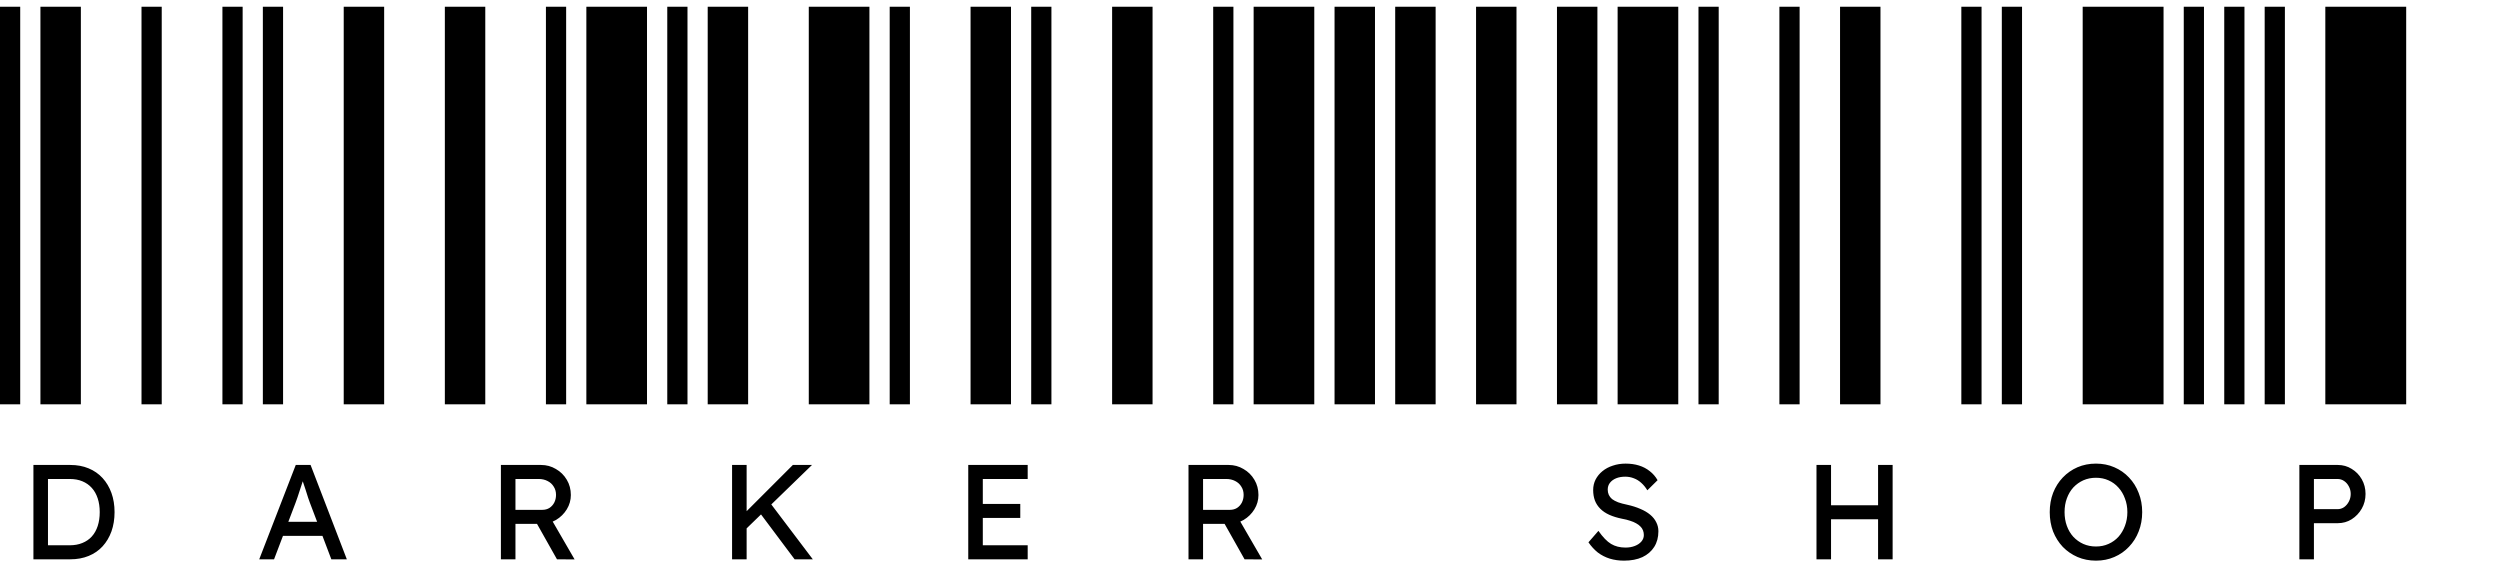 <svg width="371" height="84" viewBox="0 0 371 84" fill="none" xmlns="http://www.w3.org/2000/svg">
<path d="M0 60V1H3V60H0ZM6 60V1H12V60H6ZM21 60V1H24V60H21ZM33.008 60V1H36.008V60H33.008ZM39.008 60V1H42.008V60H39.008ZM51.008 60V1H57.008V60H51.008ZM66.016 60V1H72.016V60H66.016ZM81.016 60V1H84.016V60H81.016ZM87.016 60V1H96.016V60H87.016ZM99.023 60V1H102.023V60H99.023ZM105.023 60V1H111.023V60H105.023ZM120.023 60V1H129.023V60H120.023ZM132.031 60V1H135.031V60H132.031ZM144.031 60V1H150.031V60H144.031ZM153.031 60V1H156.031V60H153.031ZM165.039 60V1H171.039V60H165.039ZM180.039 60V1H183.039V60H180.039ZM186.039 60V1H195.039V60H186.039ZM198.047 60V1H204.047V60H198.047ZM207.047 60V1H213.047V60H207.047ZM219.047 60V1H225.047V60H219.047ZM231.055 60V1H237.055V60H231.055ZM240.055 60V1H249.055V60H240.055ZM252.055 60V1H255.055V60H252.055ZM264.062 60V1H267.063V60H264.062ZM273.063 60V1H279.063V60H273.063ZM291.063 60V1H294.063V60H291.063ZM297.07 60V1H300.07V60H297.07ZM309.07 60V1H321.07V60H309.07ZM324.07 60V1H327.07V60H324.07ZM330.078 60V1H333.078V60H330.078ZM336.078 60V1H339.078V60H336.078ZM345.078 60V1H357.078V60H345.078Z" fill="black"/>
<path d="M4.96 83V69H10.44C11.44 69 12.34 69.167 13.14 69.5C13.953 69.833 14.647 70.313 15.22 70.94C15.793 71.567 16.233 72.307 16.54 73.16C16.847 74.013 17 74.96 17 76C17 77.04 16.847 77.993 16.54 78.86C16.233 79.713 15.793 80.453 15.22 81.08C14.66 81.693 13.973 82.167 13.16 82.5C12.347 82.833 11.44 83 10.44 83H4.96ZM7.12 81.14L7.06 80.92H10.34C11.047 80.92 11.673 80.807 12.22 80.58C12.78 80.353 13.247 80.033 13.62 79.62C14.007 79.193 14.3 78.673 14.5 78.06C14.7 77.447 14.8 76.76 14.8 76C14.8 75.24 14.7 74.56 14.5 73.96C14.3 73.347 14.007 72.827 13.62 72.4C13.233 71.973 12.767 71.647 12.22 71.42C11.673 71.193 11.047 71.08 10.34 71.08H7L7.12 70.9V81.14ZM38.47 83L43.89 69H46.09L51.47 83H49.17L45.97 74.56C45.93 74.467 45.85 74.24 45.73 73.88C45.624 73.52 45.497 73.12 45.35 72.68C45.204 72.24 45.07 71.84 44.95 71.48C44.83 71.107 44.75 70.867 44.71 70.76L45.17 70.74C45.09 70.967 44.99 71.253 44.87 71.6C44.764 71.947 44.644 72.313 44.51 72.7C44.39 73.087 44.27 73.453 44.15 73.8C44.03 74.133 43.93 74.413 43.85 74.64L40.67 83H38.47ZM40.87 79.52L41.67 77.44H48.03L48.95 79.52H40.87ZM74.334 83V69H80.294C81.094 69 81.828 69.2 82.494 69.6C83.174 69.987 83.714 70.52 84.114 71.2C84.514 71.867 84.714 72.62 84.714 73.46C84.714 74.22 84.514 74.927 84.114 75.58C83.714 76.233 83.181 76.76 82.514 77.16C81.848 77.547 81.108 77.74 80.294 77.74H76.494V83H74.334ZM82.654 83L79.094 76.68L81.314 76.18L85.274 83.02L82.654 83ZM76.494 75.66H80.494C80.881 75.66 81.228 75.567 81.534 75.38C81.841 75.18 82.081 74.913 82.254 74.58C82.428 74.233 82.514 73.853 82.514 73.44C82.514 72.973 82.401 72.567 82.174 72.22C81.961 71.86 81.654 71.58 81.254 71.38C80.868 71.18 80.428 71.08 79.934 71.08H76.494V75.66ZM110.44 78.76L110.32 76.34L117.66 69H120.5L110.44 78.76ZM108.64 83V69H110.8V83H108.64ZM117.92 83L112.56 75.84L114.16 74.46L120.62 83H117.92ZM143.689 83V69H152.509V71.08H145.849V80.92H152.509V83H143.689ZM144.669 76.86V74.78H151.409V76.86H144.669ZM176.374 83V69H182.334C183.134 69 183.867 69.2 184.534 69.6C185.214 69.987 185.754 70.52 186.154 71.2C186.554 71.867 186.754 72.62 186.754 73.46C186.754 74.22 186.554 74.927 186.154 75.58C185.754 76.233 185.221 76.76 184.554 77.16C183.887 77.547 183.147 77.74 182.334 77.74H178.534V83H176.374ZM184.694 83L181.134 76.68L183.354 76.18L187.314 83.02L184.694 83ZM178.534 75.66H182.534C182.921 75.66 183.267 75.567 183.574 75.38C183.881 75.18 184.121 74.913 184.294 74.58C184.467 74.233 184.554 73.853 184.554 73.44C184.554 72.973 184.441 72.567 184.214 72.22C184.001 71.86 183.694 71.58 183.294 71.38C182.907 71.18 182.467 71.08 181.974 71.08H178.534V75.66ZM241.006 83.2C240.246 83.2 239.539 83.1 238.886 82.9C238.246 82.7 237.659 82.4 237.126 82C236.606 81.587 236.139 81.08 235.726 80.48L237.206 78.78C237.859 79.713 238.486 80.36 239.086 80.72C239.686 81.08 240.399 81.26 241.226 81.26C241.732 81.26 242.192 81.18 242.606 81.02C243.019 80.86 243.346 80.64 243.586 80.36C243.826 80.08 243.946 79.76 243.946 79.4C243.946 79.16 243.906 78.933 243.826 78.72C243.746 78.507 243.619 78.313 243.446 78.14C243.286 77.967 243.072 77.807 242.806 77.66C242.552 77.513 242.252 77.387 241.906 77.28C241.559 77.16 241.159 77.06 240.706 76.98C239.986 76.833 239.359 76.64 238.826 76.4C238.292 76.16 237.846 75.86 237.486 75.5C237.126 75.14 236.859 74.733 236.686 74.28C236.512 73.813 236.426 73.293 236.426 72.72C236.426 72.16 236.546 71.64 236.786 71.16C237.039 70.68 237.379 70.267 237.806 69.92C238.246 69.56 238.759 69.287 239.346 69.1C239.932 68.9 240.566 68.8 241.246 68.8C241.966 68.8 242.626 68.893 243.226 69.08C243.826 69.267 244.359 69.547 244.826 69.92C245.292 70.28 245.679 70.727 245.986 71.26L244.466 72.76C244.199 72.32 243.899 71.953 243.566 71.66C243.232 71.353 242.866 71.127 242.466 70.98C242.066 70.82 241.639 70.74 241.186 70.74C240.666 70.74 240.212 70.82 239.826 70.98C239.439 71.14 239.132 71.367 238.906 71.66C238.692 71.94 238.586 72.273 238.586 72.66C238.586 72.94 238.639 73.2 238.746 73.44C238.852 73.667 239.012 73.873 239.226 74.06C239.452 74.233 239.752 74.393 240.126 74.54C240.499 74.673 240.946 74.793 241.466 74.9C242.199 75.06 242.852 75.267 243.426 75.52C243.999 75.76 244.486 76.047 244.886 76.38C245.286 76.713 245.586 77.087 245.786 77.5C245.999 77.913 246.106 78.36 246.106 78.84C246.106 79.733 245.899 80.507 245.486 81.16C245.072 81.813 244.486 82.32 243.726 82.68C242.966 83.027 242.059 83.2 241.006 83.2ZM278.706 83V69H280.866V83H278.706ZM269.566 83V69H271.726V83H269.566ZM270.506 77.06V74.98H279.666V77.06H270.506ZM311.041 83.2C310.054 83.2 309.141 83.02 308.301 82.66C307.474 82.3 306.748 81.8 306.121 81.16C305.508 80.507 305.028 79.747 304.681 78.88C304.348 78 304.181 77.04 304.181 76C304.181 74.96 304.348 74.007 304.681 73.14C305.028 72.26 305.508 71.5 306.121 70.86C306.748 70.207 307.474 69.7 308.301 69.34C309.141 68.98 310.054 68.8 311.041 68.8C312.028 68.8 312.934 68.98 313.761 69.34C314.601 69.7 315.328 70.207 315.941 70.86C316.568 71.513 317.048 72.28 317.381 73.16C317.728 74.027 317.901 74.973 317.901 76C317.901 77.027 317.728 77.98 317.381 78.86C317.048 79.727 316.568 80.487 315.941 81.14C315.328 81.793 314.601 82.3 313.761 82.66C312.934 83.02 312.028 83.2 311.041 83.2ZM311.041 81.1C311.721 81.1 312.341 80.973 312.901 80.72C313.474 80.467 313.968 80.113 314.381 79.66C314.794 79.193 315.114 78.653 315.341 78.04C315.581 77.413 315.701 76.733 315.701 76C315.701 75.267 315.581 74.593 315.341 73.98C315.114 73.353 314.794 72.813 314.381 72.36C313.968 71.893 313.474 71.533 312.901 71.28C312.341 71.027 311.721 70.9 311.041 70.9C310.361 70.9 309.734 71.027 309.161 71.28C308.601 71.533 308.108 71.887 307.681 72.34C307.268 72.793 306.948 73.333 306.721 73.96C306.494 74.573 306.381 75.253 306.381 76C306.381 76.733 306.494 77.413 306.721 78.04C306.948 78.667 307.268 79.207 307.681 79.66C308.108 80.113 308.601 80.467 309.161 80.72C309.734 80.973 310.361 81.1 311.041 81.1ZM341.226 83V69H346.926C347.686 69 348.372 69.193 348.986 69.58C349.612 69.953 350.112 70.467 350.486 71.12C350.859 71.773 351.046 72.5 351.046 73.3C351.046 74.1 350.859 74.827 350.486 75.48C350.112 76.133 349.612 76.66 348.986 77.06C348.372 77.447 347.686 77.64 346.926 77.64H343.386V83H341.226ZM343.386 75.56H346.886C347.246 75.56 347.572 75.46 347.866 75.26C348.159 75.047 348.392 74.773 348.566 74.44C348.752 74.093 348.846 73.713 348.846 73.3C348.846 72.887 348.752 72.513 348.566 72.18C348.392 71.847 348.159 71.58 347.866 71.38C347.572 71.18 347.246 71.08 346.886 71.08H343.386V75.56Z" fill="black"/>
</svg>
